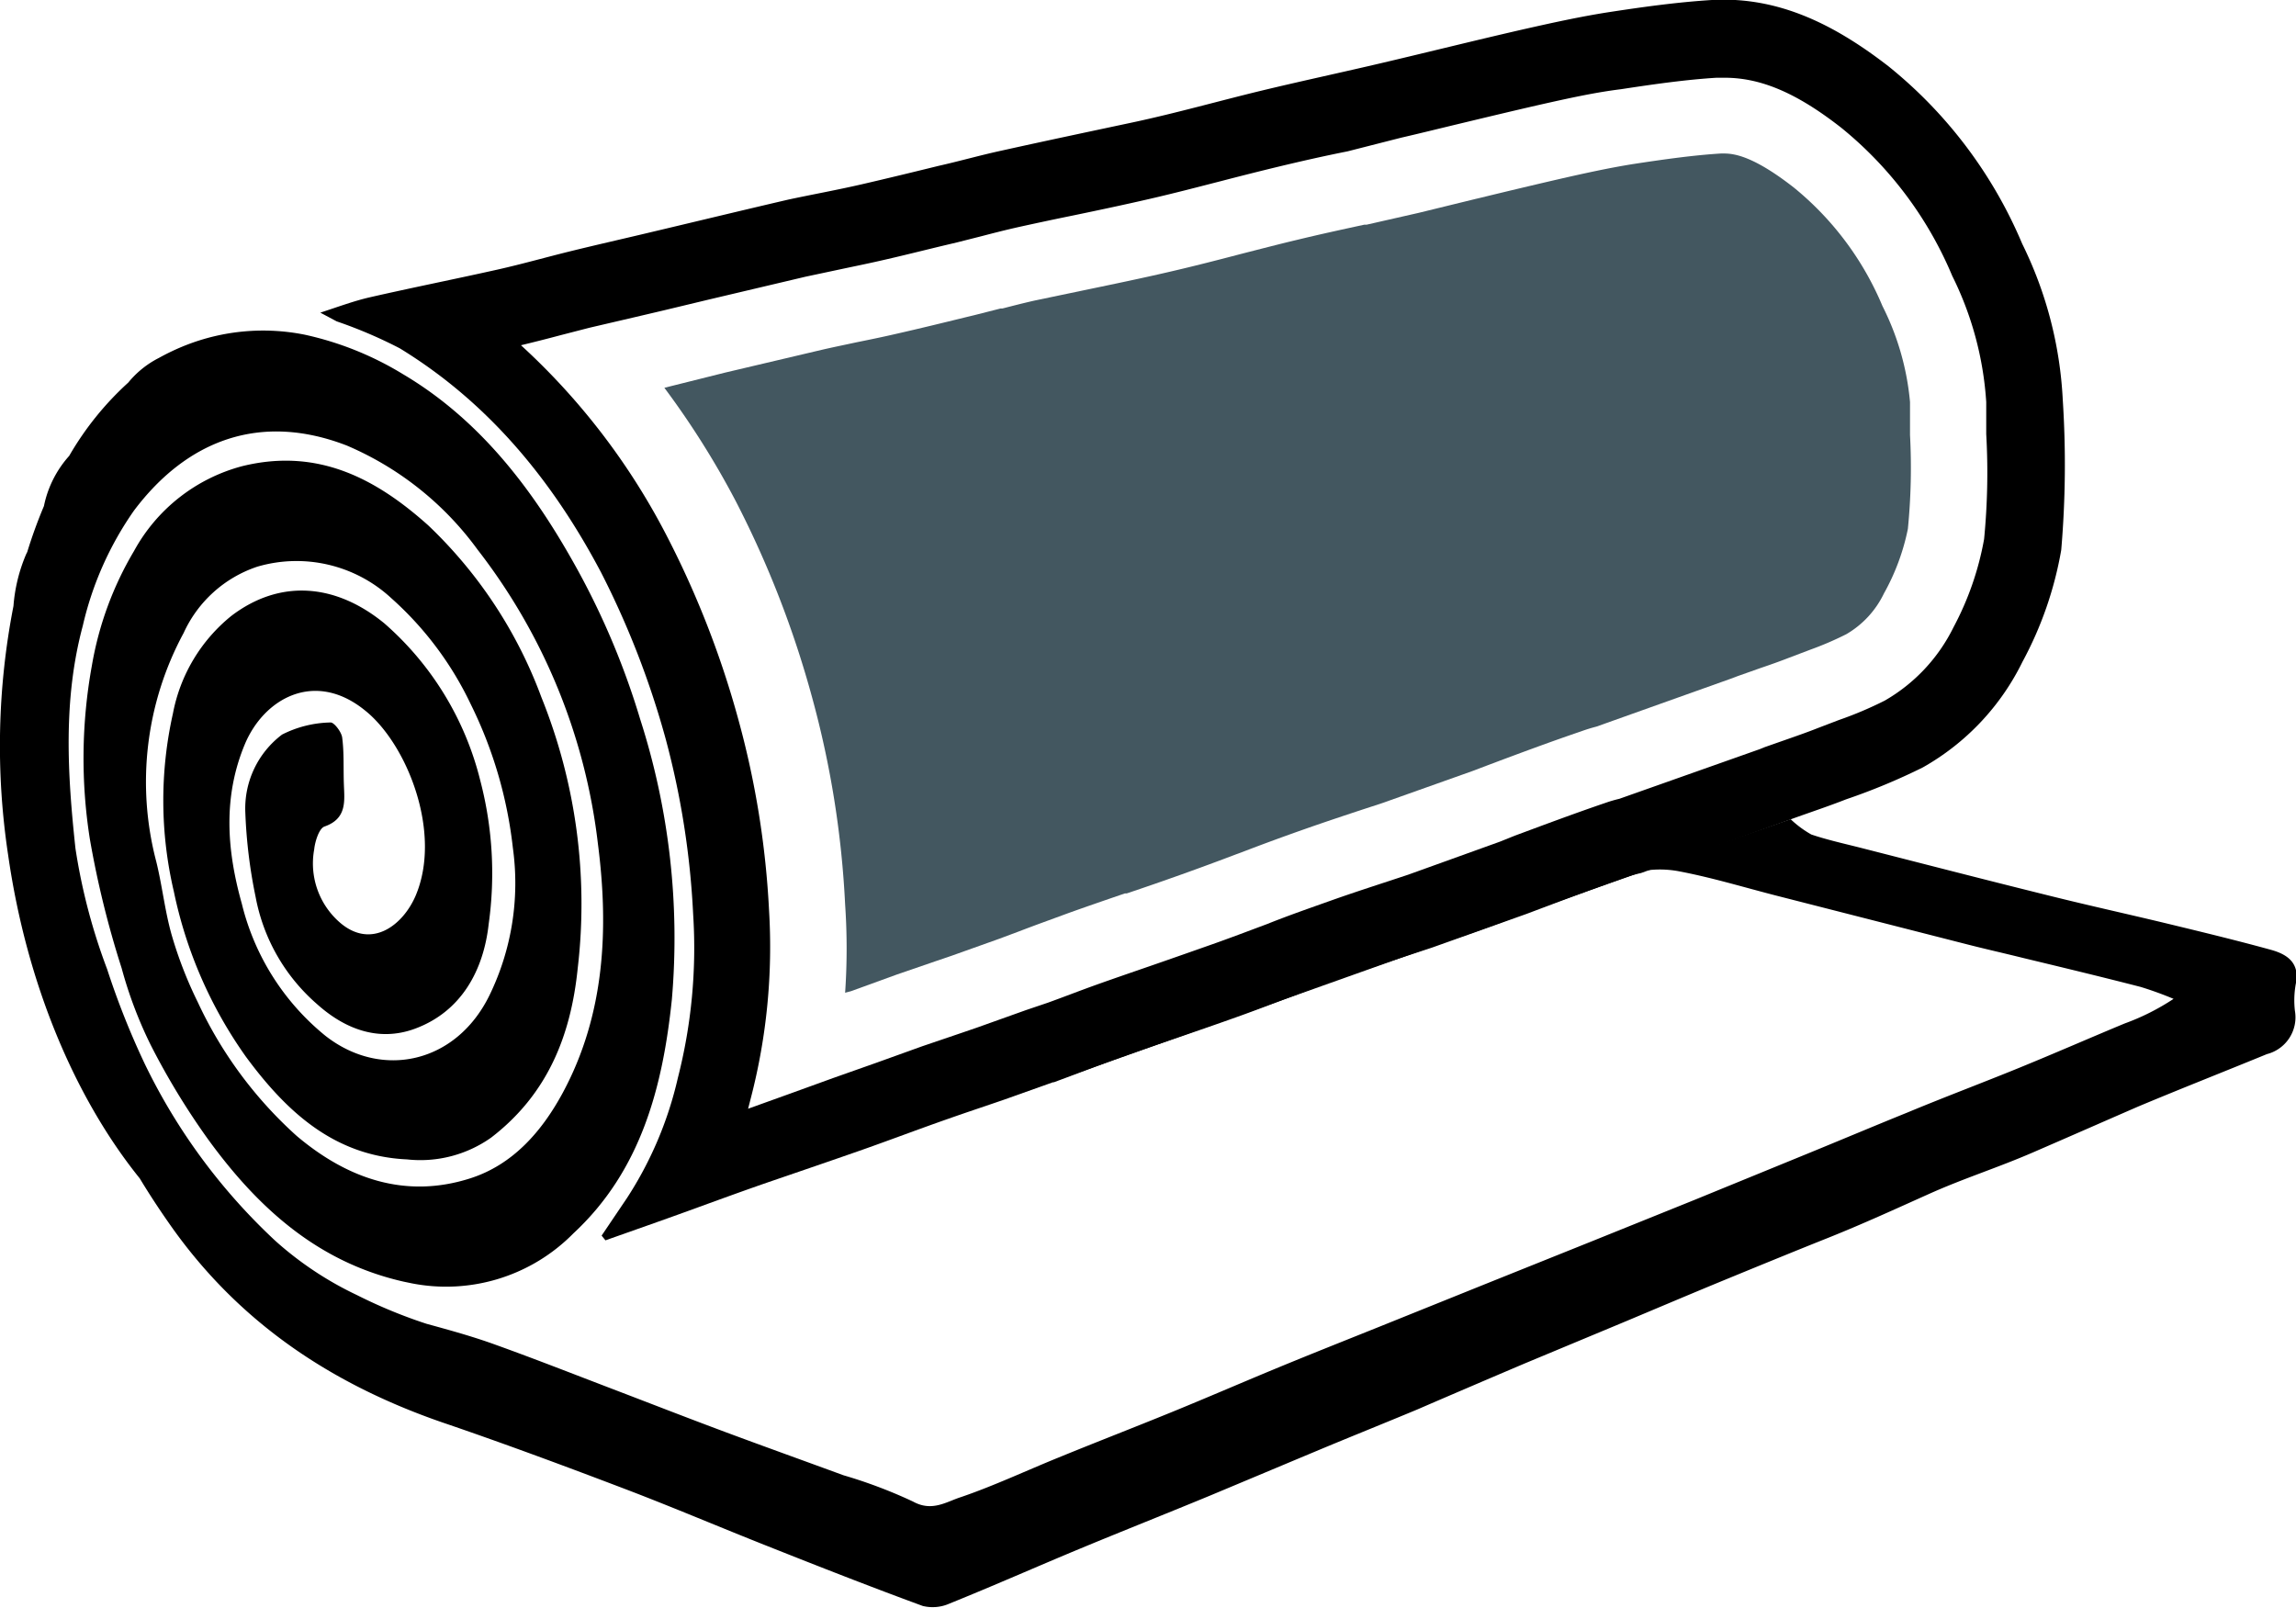 <svg xmlns="http://www.w3.org/2000/svg" viewBox="0 0 150.02 105.05"><g data-name="Слой 2"><g data-name="Слой 1"><path d="M67.28 71.24l-1.77.62 3.23-1.15zm29.21-10.38c-1 .35-2 .68-2.95 1l6.17-2.2c-1.07.42-2.14.82-3.22 1.2z"/><path d="M149.95 66.06a2.48 2.48 0 0 1-1.83 2.82c-2.8 1.15-5.63 2.26-8.42 3.43-2.3 1-4.57 2-6.88 3S128.31 77 126.08 78s-4.41 2-6.64 2.89-4.4 1.78-6.59 2.68-4.38 1.83-6.57 2.75l-6.67 2.78c-2.35 1-4.69 2-7 3-2.11.88-4.23 1.73-6.34 2.61-2.39 1-4.77 2-7.16 3-2.85 1.18-5.71 2.31-8.55 3.49s-5.66 2.43-8.51 3.58a2.71 2.71 0 0 1-1.76.16c-3.38-1.24-6.74-2.56-10.09-3.89-3.11-1.23-6.18-2.54-9.3-3.73-3.86-1.47-7.73-2.91-11.64-4.25-7.48-2.52-13.7-6.62-18.26-13.2Q10 78.44 9.13 77C4.94 71.8 1.75 64.38.53 55.86A47.66 47.66 0 0 1 .88 39.6a10.65 10.65 0 0 1 .83-3.39l.07-.14a31.53 31.53 0 0 1 1.09-3 7 7 0 0 1 1.65-3.28A19.9 19.9 0 0 1 8.38 25a6.22 6.22 0 0 1 2-1.61 14.82 14.82 0 0 1 1.73-.82 13.82 13.82 0 0 1 7.8-.7 20.81 20.81 0 0 1 6.42 2.58c4.9 2.9 8.32 7.31 11.06 12.16A50.23 50.23 0 0 1 41.83 47a46.71 46.71 0 0 1 2.07 18.3c-.59 5.68-2 11.18-6.43 15.29a11.67 11.67 0 0 1-10.56 3.27l-.53-.11c-5.63-1.27-9.55-4.85-12.79-9.31a47.51 47.51 0 0 1-3.75-6.17 27.57 27.57 0 0 1-1.89-5 62.5 62.5 0 0 1-2.08-8.45A33.9 33.9 0 0 1 6 43.51 21.87 21.87 0 0 1 8.76 36a11.37 11.37 0 0 1 7.07-5.54c4.92-1.21 8.72.8 12.14 3.86a29.66 29.66 0 0 1 7.4 11.23 36.11 36.11 0 0 1 2.38 17.7c-.45 4.47-2 8.27-5.65 11.08a8 8 0 0 1-5.51 1.43c-4.77-.22-7.89-3.14-10.53-6.72a28.68 28.68 0 0 1-4.7-10.78 26 26 0 0 1-.06-11.64 10.77 10.77 0 0 1 3.81-6.37c3.21-2.45 6.85-2.1 10 .48A20 20 0 0 1 31.38 51a23.91 23.91 0 0 1 .55 9.38c-.33 3-1.77 5.74-4.87 6.86-2.35.84-4.54 0-6.36-1.64a12.24 12.24 0 0 1-4-7 33 33 0 0 1-.67-5.49 6.05 6.05 0 0 1 2.4-5.11 7.28 7.28 0 0 1 3.18-.79c.22 0 .71.62.75 1 .13 1 .07 2 .11 3.07s.2 2.22-1.27 2.73c-.36.13-.62 1-.67 1.49a5.11 5.11 0 0 0 1.77 4.86c2 1.63 4 .12 4.84-1.79 1.79-4.14-.56-10-3.32-12.17-3.27-2.63-6.58-.76-7.83 2.25-1.42 3.42-1.18 6.88-.19 10.4a16 16 0 0 0 5.47 8.64c3.67 2.87 8.56 1.8 10.73-2.69a16.75 16.75 0 0 0 1.51-9.6 28.2 28.2 0 0 0-2.76-9.4 21.77 21.77 0 0 0-5.18-6.91 9.11 9.11 0 0 0-8.76-2.06A8.11 8.11 0 0 0 12 41.36a20.48 20.48 0 0 0-1.79 14.94c.39 1.58.56 3.21 1 4.77a26.77 26.77 0 0 0 1.71 4.41 27.07 27.07 0 0 0 6.47 8.75C22.67 77 26.46 78.36 30.72 77c2.79-.89 4.69-3.07 6.06-5.61 2.75-5.12 3-10.71 2.29-16.23a38.64 38.64 0 0 0-7.87-19.25 20.51 20.51 0 0 0-8.55-6.8c-5.59-2.16-10.4-.4-13.9 4.26a21.49 21.49 0 0 0-3.34 7.52c-1.3 4.84-1 9.71-.48 14.55A38.78 38.78 0 0 0 7 63.33a52 52 0 0 0 2.46 6.19A38.9 38.9 0 0 0 18 81.09a22.22 22.22 0 0 0 5.31 3.53 32.63 32.63 0 0 0 4.55 1.88c1.53.42 3.06.84 4.54 1.38 2.56.92 5.1 1.92 7.64 2.89s4.92 1.9 7.39 2.82 5.12 1.87 7.68 2.81a31.55 31.55 0 0 1 4.55 1.72c1.25.69 2.19 0 3.15-.3 2.16-.74 4.24-1.72 6.36-2.58 2.44-1 4.9-1.95 7.35-2.95 2.28-.93 4.54-1.91 6.81-2.85s4.47-1.81 6.71-2.71l7-2.82 7-2.81 6.72-2.71c2.44-1 4.89-2 7.33-3 2.2-.9 4.38-1.82 6.58-2.71 2.4-1 4.83-1.91 7.23-2.89s4.61-1.95 6.92-2.91a15.15 15.15 0 0 0 3.2-1.61 22.84 22.84 0 0 0-2.15-.78c-2.56-.66-5.14-1.28-7.71-1.9-1.25-.31-2.5-.59-3.74-.91l-12.45-3.18c-2.09-.54-4.17-1.17-6.29-1.57a6.66 6.66 0 0 0-2.44 0l9.76-3.4a6.78 6.78 0 0 0 1.35 1c1 .34 2.12.59 3.19.86 4.15 1.06 8.29 2.13 12.45 3.16 2.53.63 5.08 1.19 7.61 1.8 2.27.55 4.55 1.1 6.8 1.72 1 .28 1.86.81 1.62 2.15a6 6 0 0 0-.07 1.84z"/><path d="M134.78 26.12a25.92 25.92 0 0 0-2.65-10.19 29.68 29.68 0 0 0-8.74-11.6C120 1.71 116.31-.25 111.85 0c-2.24.14-4.48.45-6.7.79-1.87.29-3.73.7-5.59 1.12-3.06.7-6.1 1.46-9.16 2.18-2.67.63-5.35 1.2-8 1.84S76.82 7.4 74 8s-5.71 1.21-8.55 1.84c-1.39.3-2.75.69-4.13 1-1.67.41-3.35.82-5 1.2s-3.21.66-4.8 1c-3.14.73-6.27 1.49-9.4 2.23-1.6.38-3.19.74-4.78 1.13s-3.17.84-4.76 1.2c-2.81.63-5.63 1.19-8.43 1.83-1 .23-2 .6-3.22 1L22 21a30.2 30.2 0 0 1 4.12 1.76c5.82 3.56 10 8.67 13.15 14.64a56.85 56.85 0 0 1 4.24 10.94 54.21 54.21 0 0 1 1.78 11.4 34.26 34.26 0 0 1-1 10.7 24.31 24.31 0 0 1-3.32 7.84l-1.66 2.46.25.31c1.8-.64 3.61-1.27 5.4-1.92s3.72-1.36 5.59-2 3.74-1.28 5.6-1.93 3.88-1.42 5.83-2.1c1.19-.42 2.4-.82 3.59-1.23l3.23-1.15h.06c1.43-.53 2.86-1.08 4.3-1.6 2.57-.91 5.16-1.77 7.73-2.69s5.18-2 7.79-2.87c1.62-.57 3.26-1.1 4.89-1.64l6.17-2.2c2.26-.85 4.52-1.71 6.8-2.49.22-.07.45-.13.68-.18l9.78-3.51c1.42-.51 2.54-.88 3.63-1.31a41 41 0 0 0 5-2.08 16 16 0 0 0 6.52-6.91 23.92 23.92 0 0 0 2.53-7.3 65.44 65.44 0 0 0 .1-9.82zm-5.14 9.11a19.49 19.49 0 0 1-2 5.76 11.26 11.26 0 0 1-4.49 4.79 24.38 24.38 0 0 1-3 1.27l-1.36.52c-.68.27-1.37.51-2.14.78l-1.34.47-.32.13-9.19 3.25a8.34 8.34 0 0 0-.89.26c-2 .68-4 1.43-5.94 2.15L98 55l-6 2.16-1.12.37c-1.28.42-2.57.84-3.84 1.29-1.43.51-2.85 1-4.27 1.57-1.18.44-2.36.89-3.55 1.31s-2.67.94-4 1.4-2.47.85-3.7 1.29c-1 .36-2 .75-3.05 1.13l-1.42.48-3.22 1.15-1.08.37-2.5.85-3 1.08-2.83 1-2.76 1-2.78 1 .18-.7a39.33 39.33 0 0 0 1.19-12.25 57.92 57.92 0 0 0-2-12.46 61.21 61.21 0 0 0-4.62-11.9 44.52 44.52 0 0 0-9.59-12.58c.87-.21 1.74-.43 2.6-.66l1.86-.48 3-.7 1.79-.42 3-.72 6.35-1.5 2.4-.51c.8-.17 1.59-.33 2.38-.51 1.52-.34 3-.72 4.56-1.09l.55-.13 1.62-.41c.8-.21 1.59-.41 2.39-.59 1.18-.26 2.35-.51 3.53-.75 1.69-.35 3.39-.71 5.08-1.1s3.13-.77 4.69-1.17c1.23-.32 2.46-.63 3.7-.93 1.5-.36 3-.7 4.51-1L91.54 9c1.3-.3 2.59-.62 3.88-.93 1.75-.42 3.5-.84 5.25-1.24 2-.45 3.62-.8 5.24-1 2.35-.36 4.32-.63 6.25-.75h.53c2.37 0 4.72 1 7.62 3.27a24.79 24.79 0 0 1 7.25 9.68 21.58 21.58 0 0 1 2.22 8.24v2.1a44.78 44.78 0 0 1-.14 6.86z"/><path d="M55.22 64.87a42.23 42.23 0 0 0 0-5.77 62.55 62.55 0 0 0-2.15-13.5 65.33 65.33 0 0 0-5-12.86 55.34 55.34 0 0 0-4.66-7.4l4-1 6.32-1.49c.74-.17 1.48-.32 2.22-.48.89-.18 1.72-.35 2.54-.54 1.55-.35 3.1-.73 4.65-1.11l.54-.13 1.69-.43h.12c.7-.18 1.4-.36 2.11-.52l3.4-.71c1.83-.38 3.56-.74 5.29-1.14s3.21-.78 4.81-1.2c1.26-.32 2.44-.63 3.62-.91 1.48-.36 3-.69 4.43-1h.15l3.39-.77 3.72-.91.34-.08c1.68-.41 3.36-.81 5-1.19 1.87-.43 3.41-.76 4.89-1 2.22-.34 4.05-.59 5.8-.7h.21c.73 0 2 .23 4.54 2.21A19.87 19.87 0 0 1 123 20a17.34 17.34 0 0 1 1.8 6.27v2.15a40.56 40.56 0 0 1-.14 6.14 14.52 14.52 0 0 1-1.56 4.21 6.17 6.17 0 0 1-2.46 2.67 21 21 0 0 1-2.32 1l-1.45.55c-.59.23-1.18.44-1.86.67l-1.47.52-.45.17-8.78 3.13c-.35.09-.7.2-1 .31-2.09.71-4.12 1.47-6.09 2.21l-1 .38-5.91 2.1-1.07.35c-1.31.43-2.63.87-3.94 1.33s-2.79 1-4.19 1.54l-.33.12a189 189 0 0 1-7.16 2.56h-.12c-1.25.43-2.51.86-3.76 1.31-1 .37-2.09.76-3.13 1.16l-1.31.49-3.14 1.12-1 .34-2.56.88-3 1.09z" fill="#435760"/><path d="M88.61 63.53c1.62-.57 3.26-1.1 4.89-1.64l-24.71 8.8c1.43-.53 2.86-1.08 4.3-1.6 2.57-.91 5.16-1.77 7.72-2.69s5.19-1.95 7.8-2.87zM107.19 57l-7.48 2.66c2.26-.85 4.52-1.71 6.8-2.48a5.55 5.55 0 0 1 .68-.18z"/></g></g></svg>